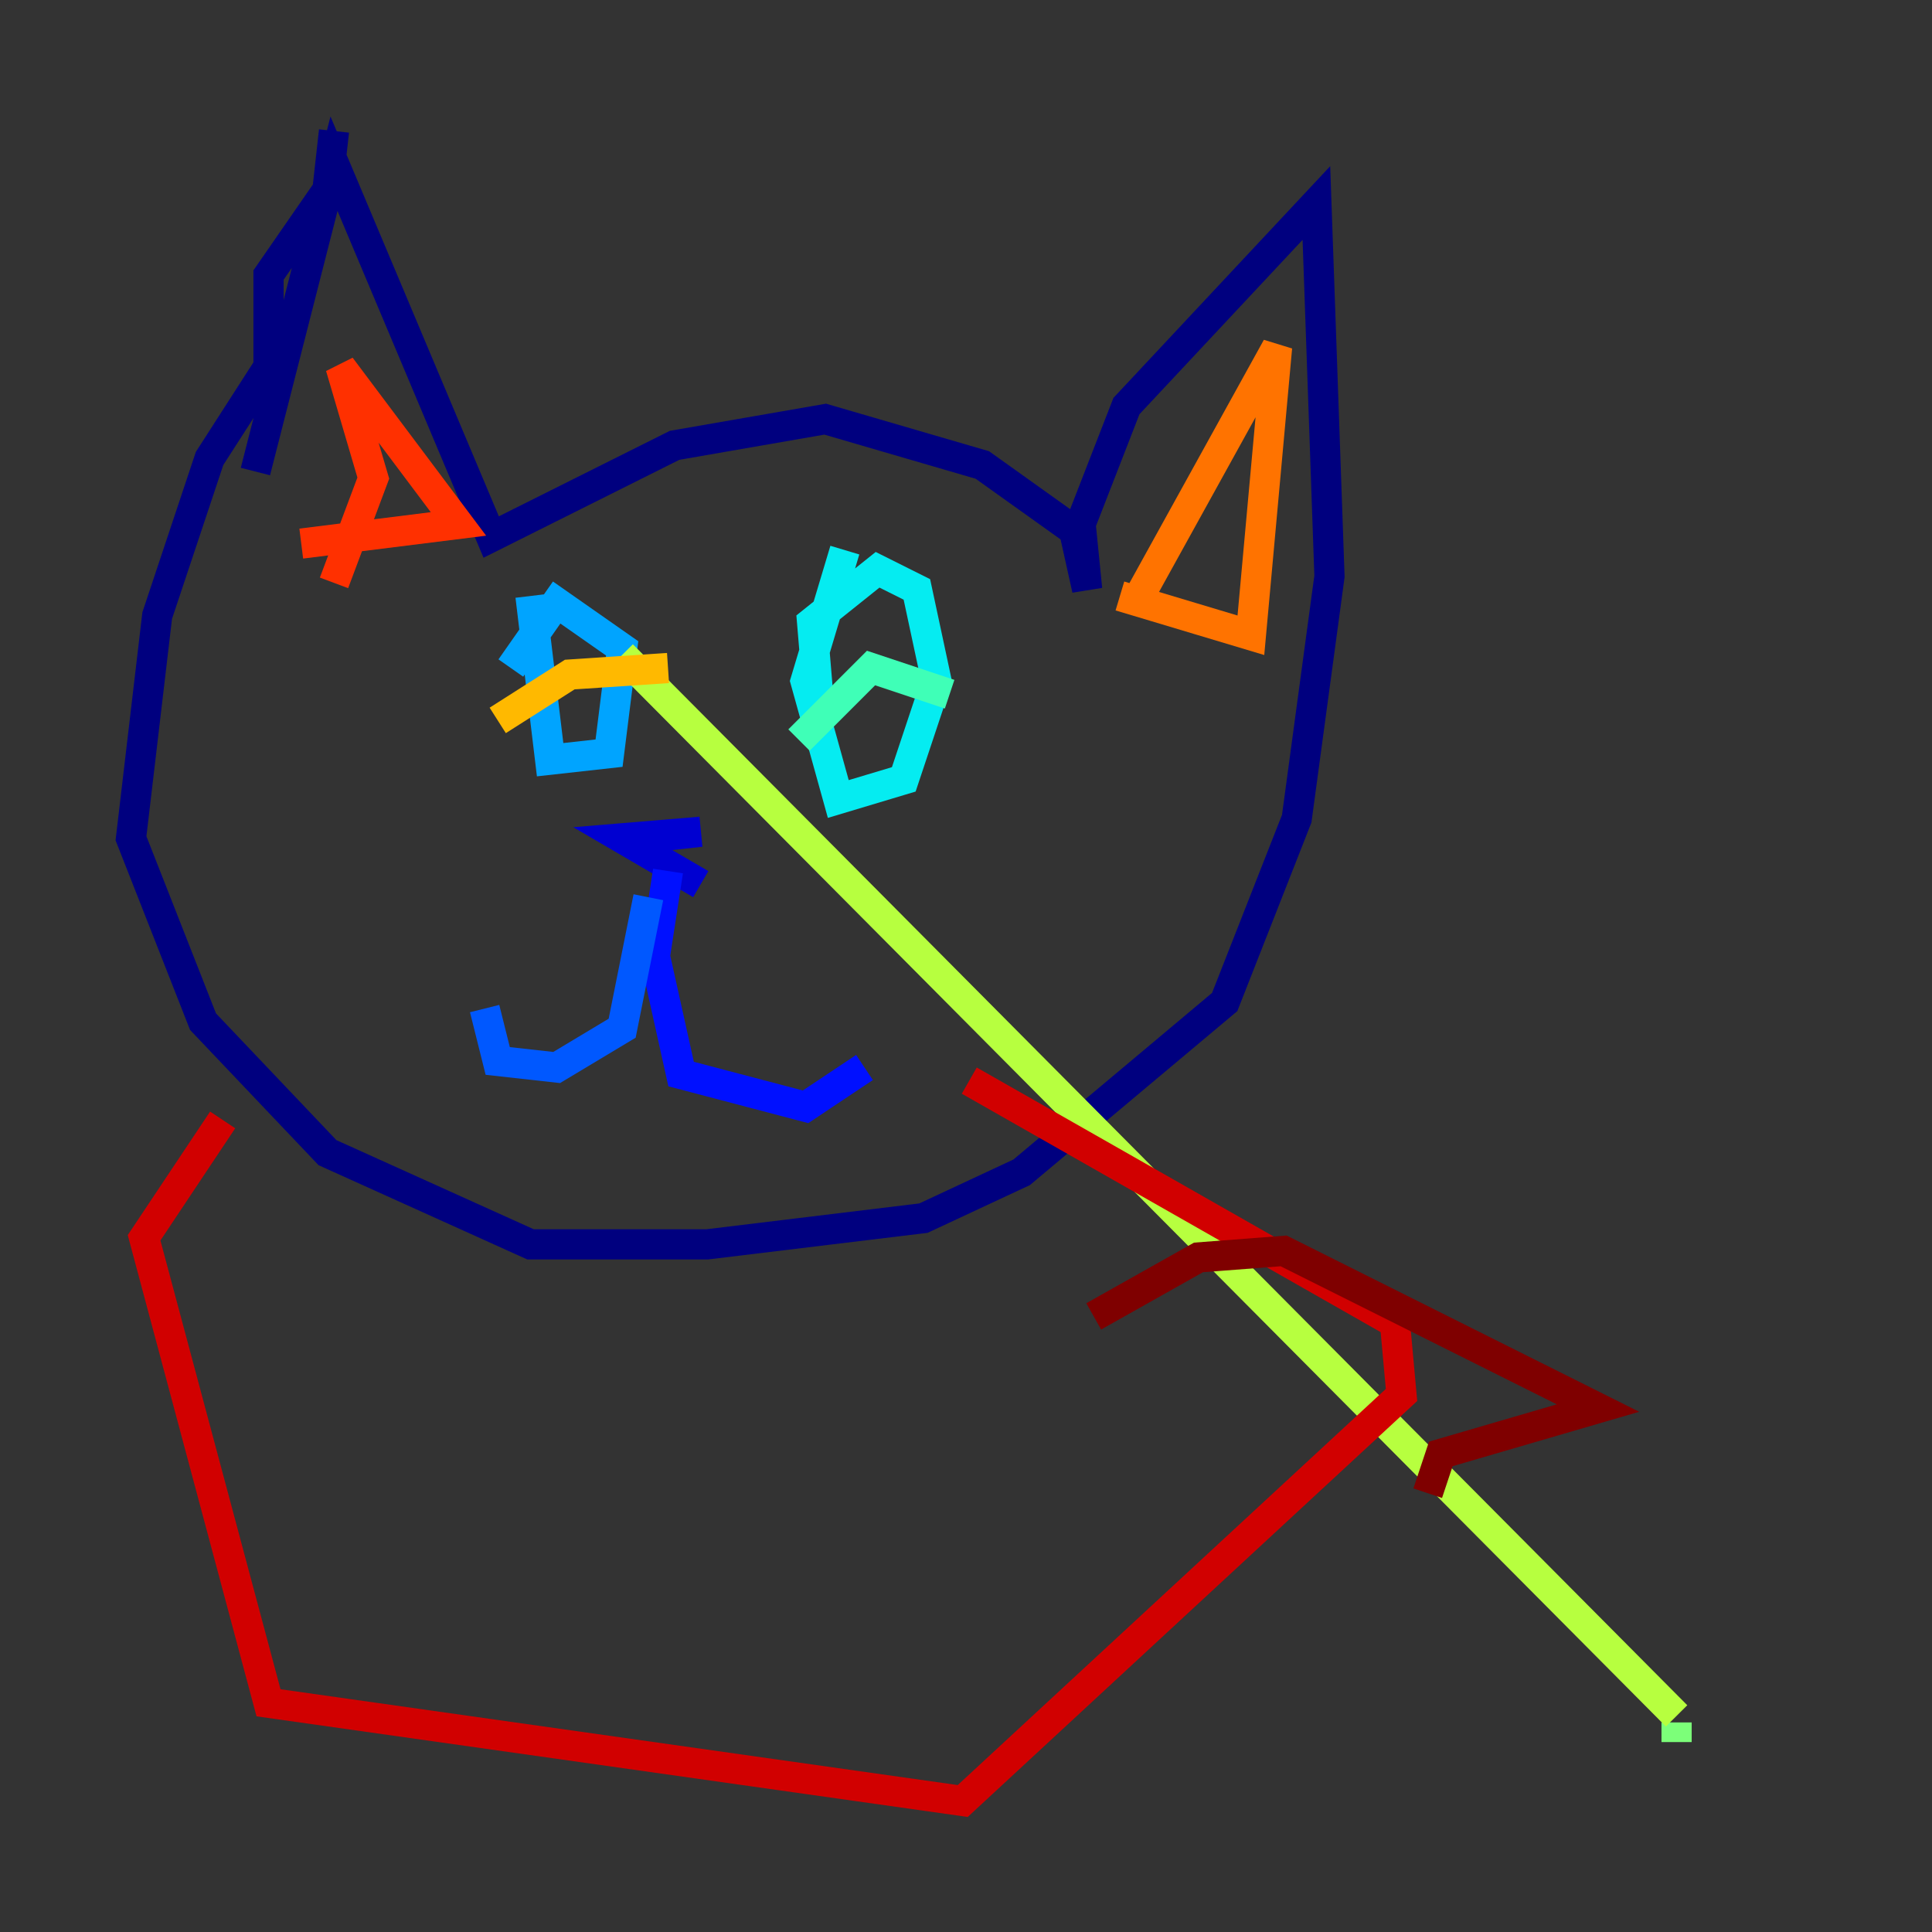 <?xml version="1.0" encoding="utf-8" ?>
<svg baseProfile="tiny" height="128" version="1.2" viewBox="0,0,128,128" width="128" xmlns="http://www.w3.org/2000/svg" xmlns:ev="http://www.w3.org/2001/xml-events" xmlns:xlink="http://www.w3.org/1999/xlink"><rect x="0" y="0" width="128" height="128" fill="#333333" stroke="none"/><defs /><polyline fill="none" points="16.922,31.241 22.129,10.848 32.542,35.58 44.691,29.505 54.671,27.77 65.085,30.807 71.159,35.146 72.027,39.051 71.593,34.712 74.63,26.902 87.214,13.451 88.081,38.183 85.912,54.237 81.139,66.386 67.688,77.668 61.18,80.705 46.861,82.441 35.146,82.441 21.695,76.366 13.451,67.688 8.678,55.539 10.414,40.786 13.885,30.373 17.79,24.298 17.79,18.224 21.695,12.583 22.129,8.678" stroke="#00007f" stroke-width="2" /><polyline fill="none" points="46.427,58.576 41.22,55.539 46.427,55.105 42.522,55.539" stroke="#0000d1" stroke-width="2" /><polyline fill="none" points="44.258,57.709 43.39,63.349 45.125,71.159 53.37,73.329 57.275,70.725" stroke="#0010ff" stroke-width="2" /><polyline fill="none" points="42.956,59.444 41.22,68.122 36.881,70.725 32.976,70.291 32.108,66.82" stroke="#0058ff" stroke-width="2" /><polyline fill="none" points="35.146,39.485 36.447,50.332 40.352,49.898 41.22,42.956 36.881,39.919 33.844,44.258" stroke="#00a4ff" stroke-width="2" /><polyline fill="none" points="55.973,36.447 53.37,45.125 55.539,52.936 59.878,51.634 62.047,45.125 60.746,39.051 58.142,37.749 53.803,41.22 54.237,46.427" stroke="#05ecf1" stroke-width="2" /><polyline fill="none" points="52.936,49.031 57.709,44.258 62.915,45.993" stroke="#3fffb7" stroke-width="2" /><polyline fill="none" points="111.078,115.417 111.078,114.115" stroke="#7cff79" stroke-width="2" /><polyline fill="none" points="111.078,113.681 41.22,43.39" stroke="#b7ff3f" stroke-width="2" /><polyline fill="none" points="111.512,114.549 111.512,114.549" stroke="#f1fc05" stroke-width="2" /><polyline fill="none" points="32.976,47.729 37.749,44.691 44.258,44.258" stroke="#ffb900" stroke-width="2" /><polyline fill="none" points="75.498,39.485 84.61,22.997 82.875,42.088 74.197,39.485" stroke="#ff7300" stroke-width="2" /><polyline fill="none" points="22.129,38.617 24.732,31.675 22.563,24.298 30.373,34.712 19.959,36.014" stroke="#ff3000" stroke-width="2" /><polyline fill="none" points="14.752,74.197 9.546,82.007 17.79,112.814 63.783,119.322 92.854,92.42 92.42,87.647 64.217,71.593" stroke="#d10000" stroke-width="2" /><polyline fill="none" points="72.461,87.214 79.403,83.308 85.044,82.875 105.871,93.288 95.458,96.325 94.59,98.929" stroke="#7f0000" stroke-width="2" /></svg>